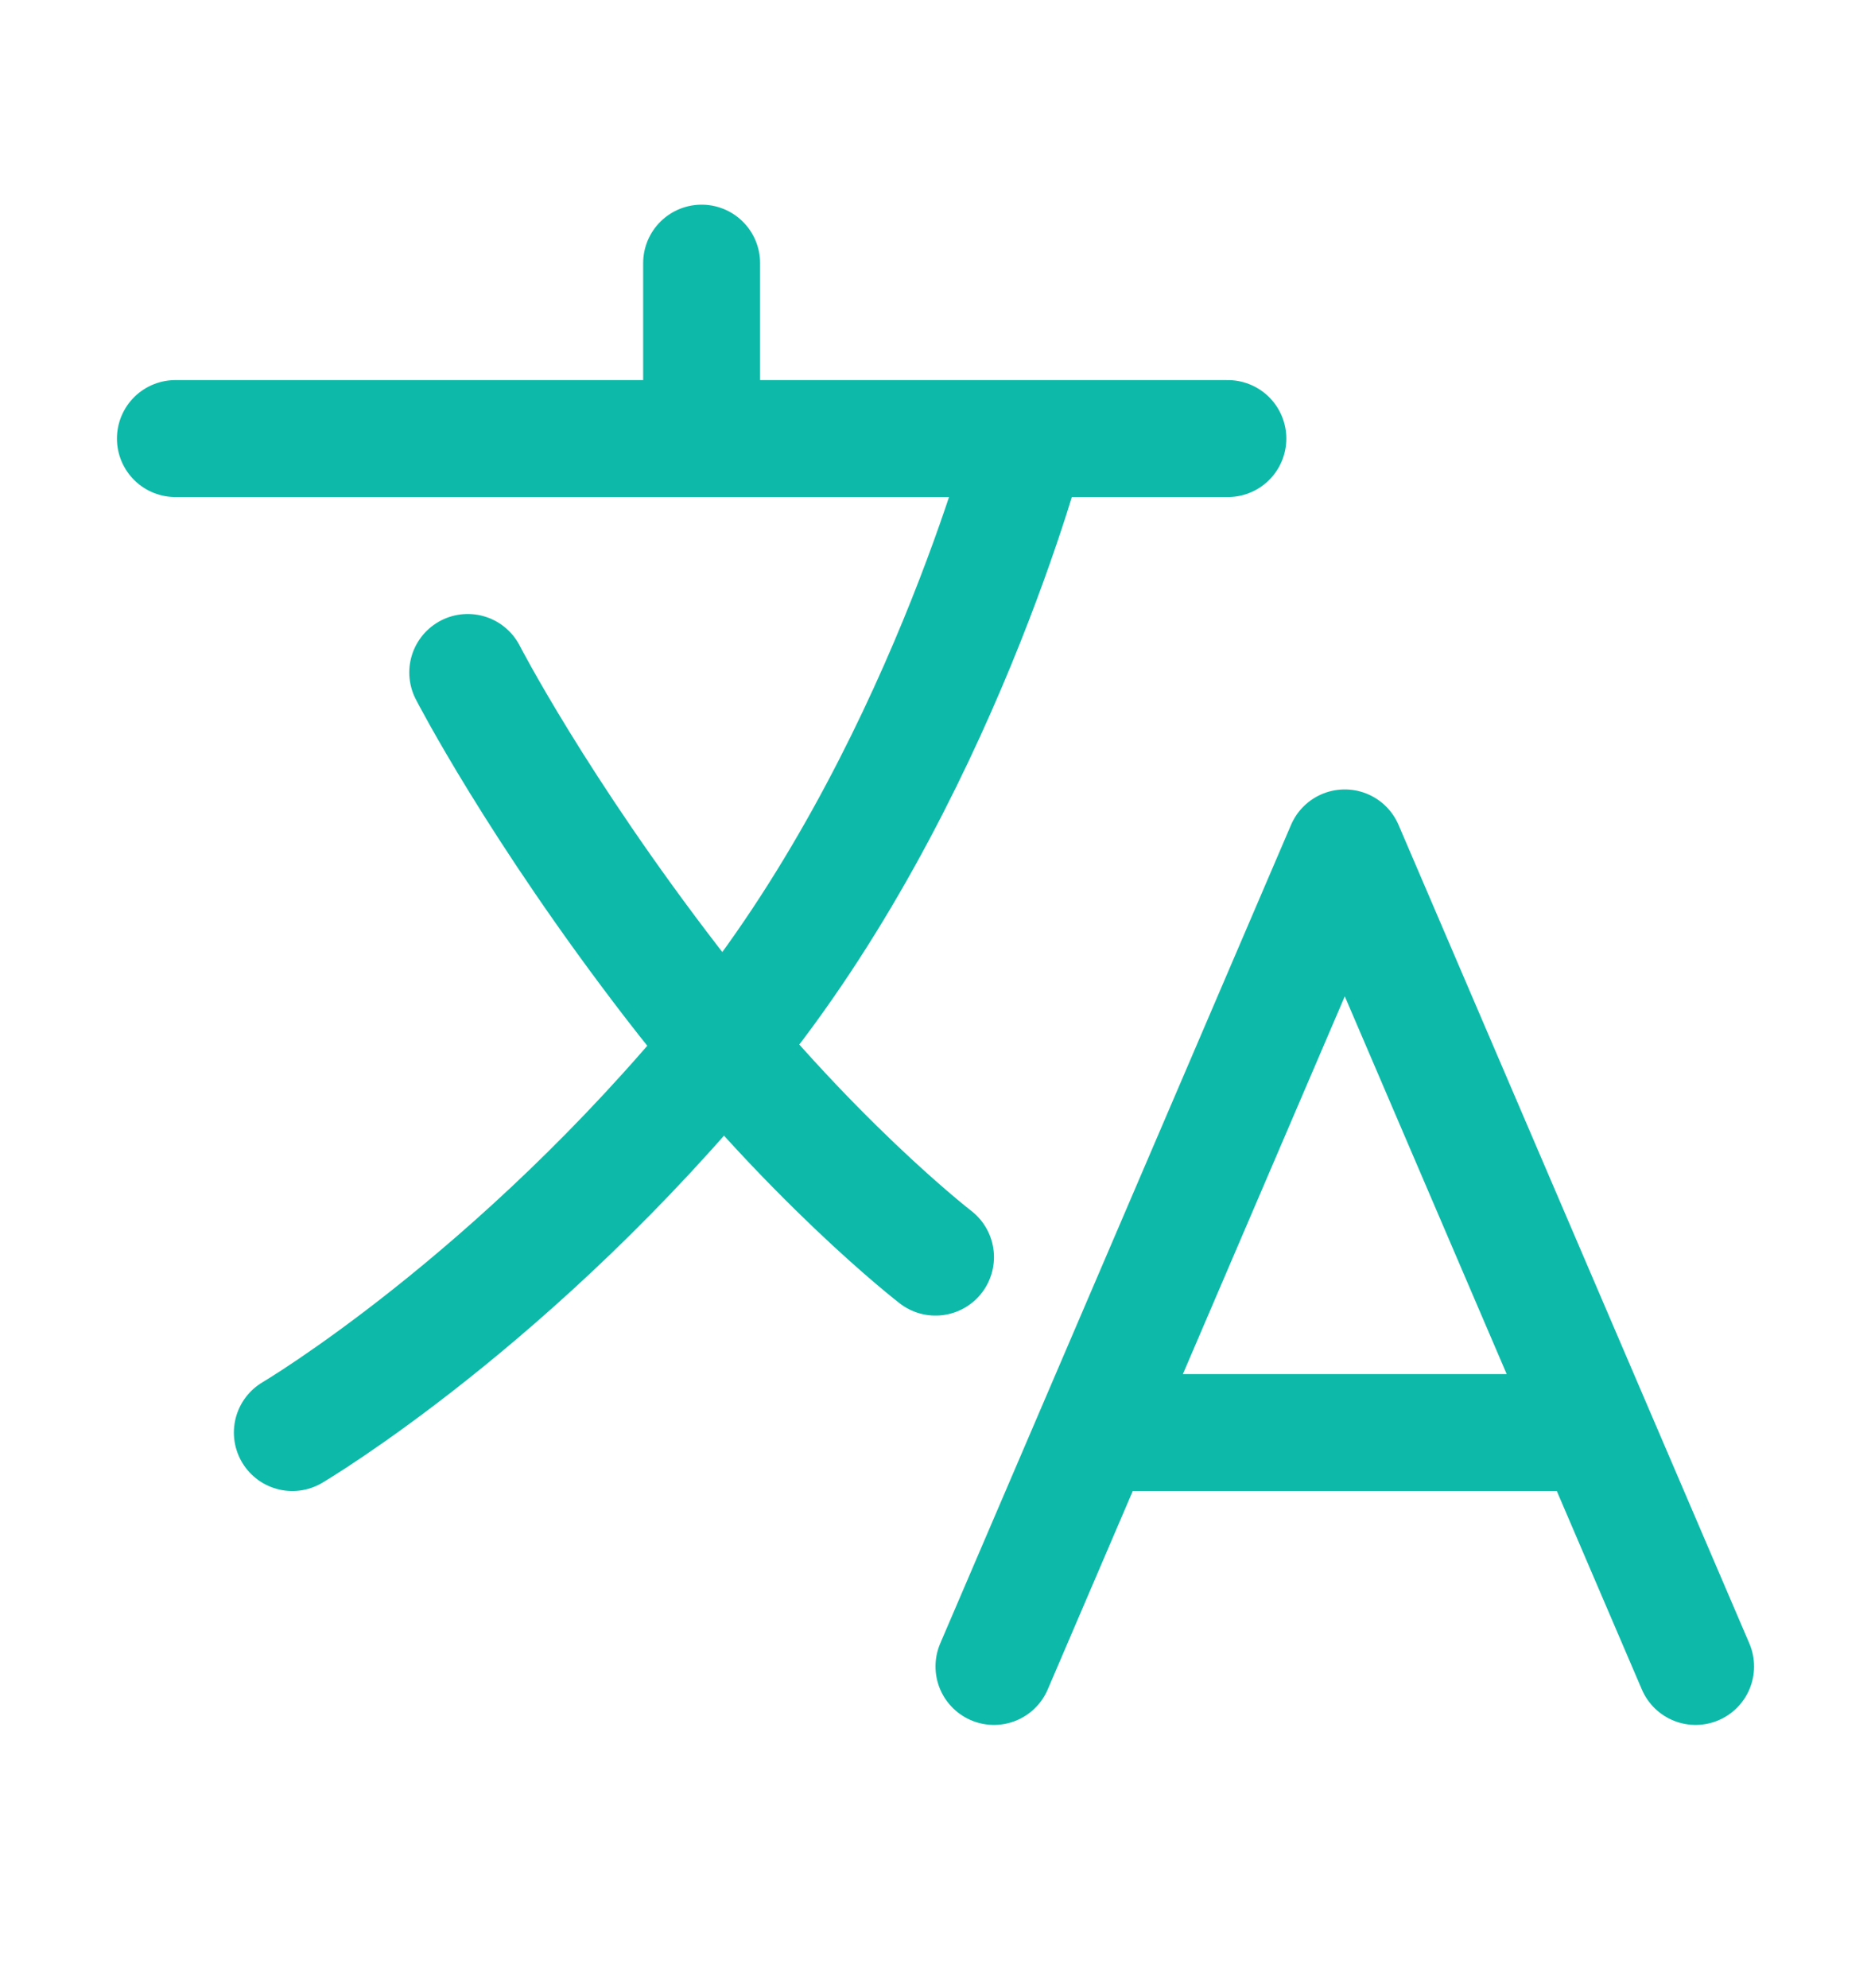 <svg width="16" height="17" viewBox="0 0 16 17" fill="none" xmlns="http://www.w3.org/2000/svg">
<g id="ion:language-outline">
<path id="Vector" d="M1.5 3.75H10.5M6 2.25V3.75M8.5 14.249L11.5 7.25L14.5 14.249M9.422 12.249H13.578M8.791 3.75C8.791 3.75 8.031 6.687 6.219 8.906C4.406 11.124 2.5 12.249 2.5 12.249" stroke="#0DBAA9" stroke-linecap="round" stroke-linejoin="round"/>
<path id="Vector_2" d="M8 10.749C8 10.749 6.906 9.906 5.75 8.406C4.594 6.906 4 5.75 4 5.75" stroke="#0DBAA9" stroke-linecap="round" stroke-linejoin="round"/>
</g>
</svg>
